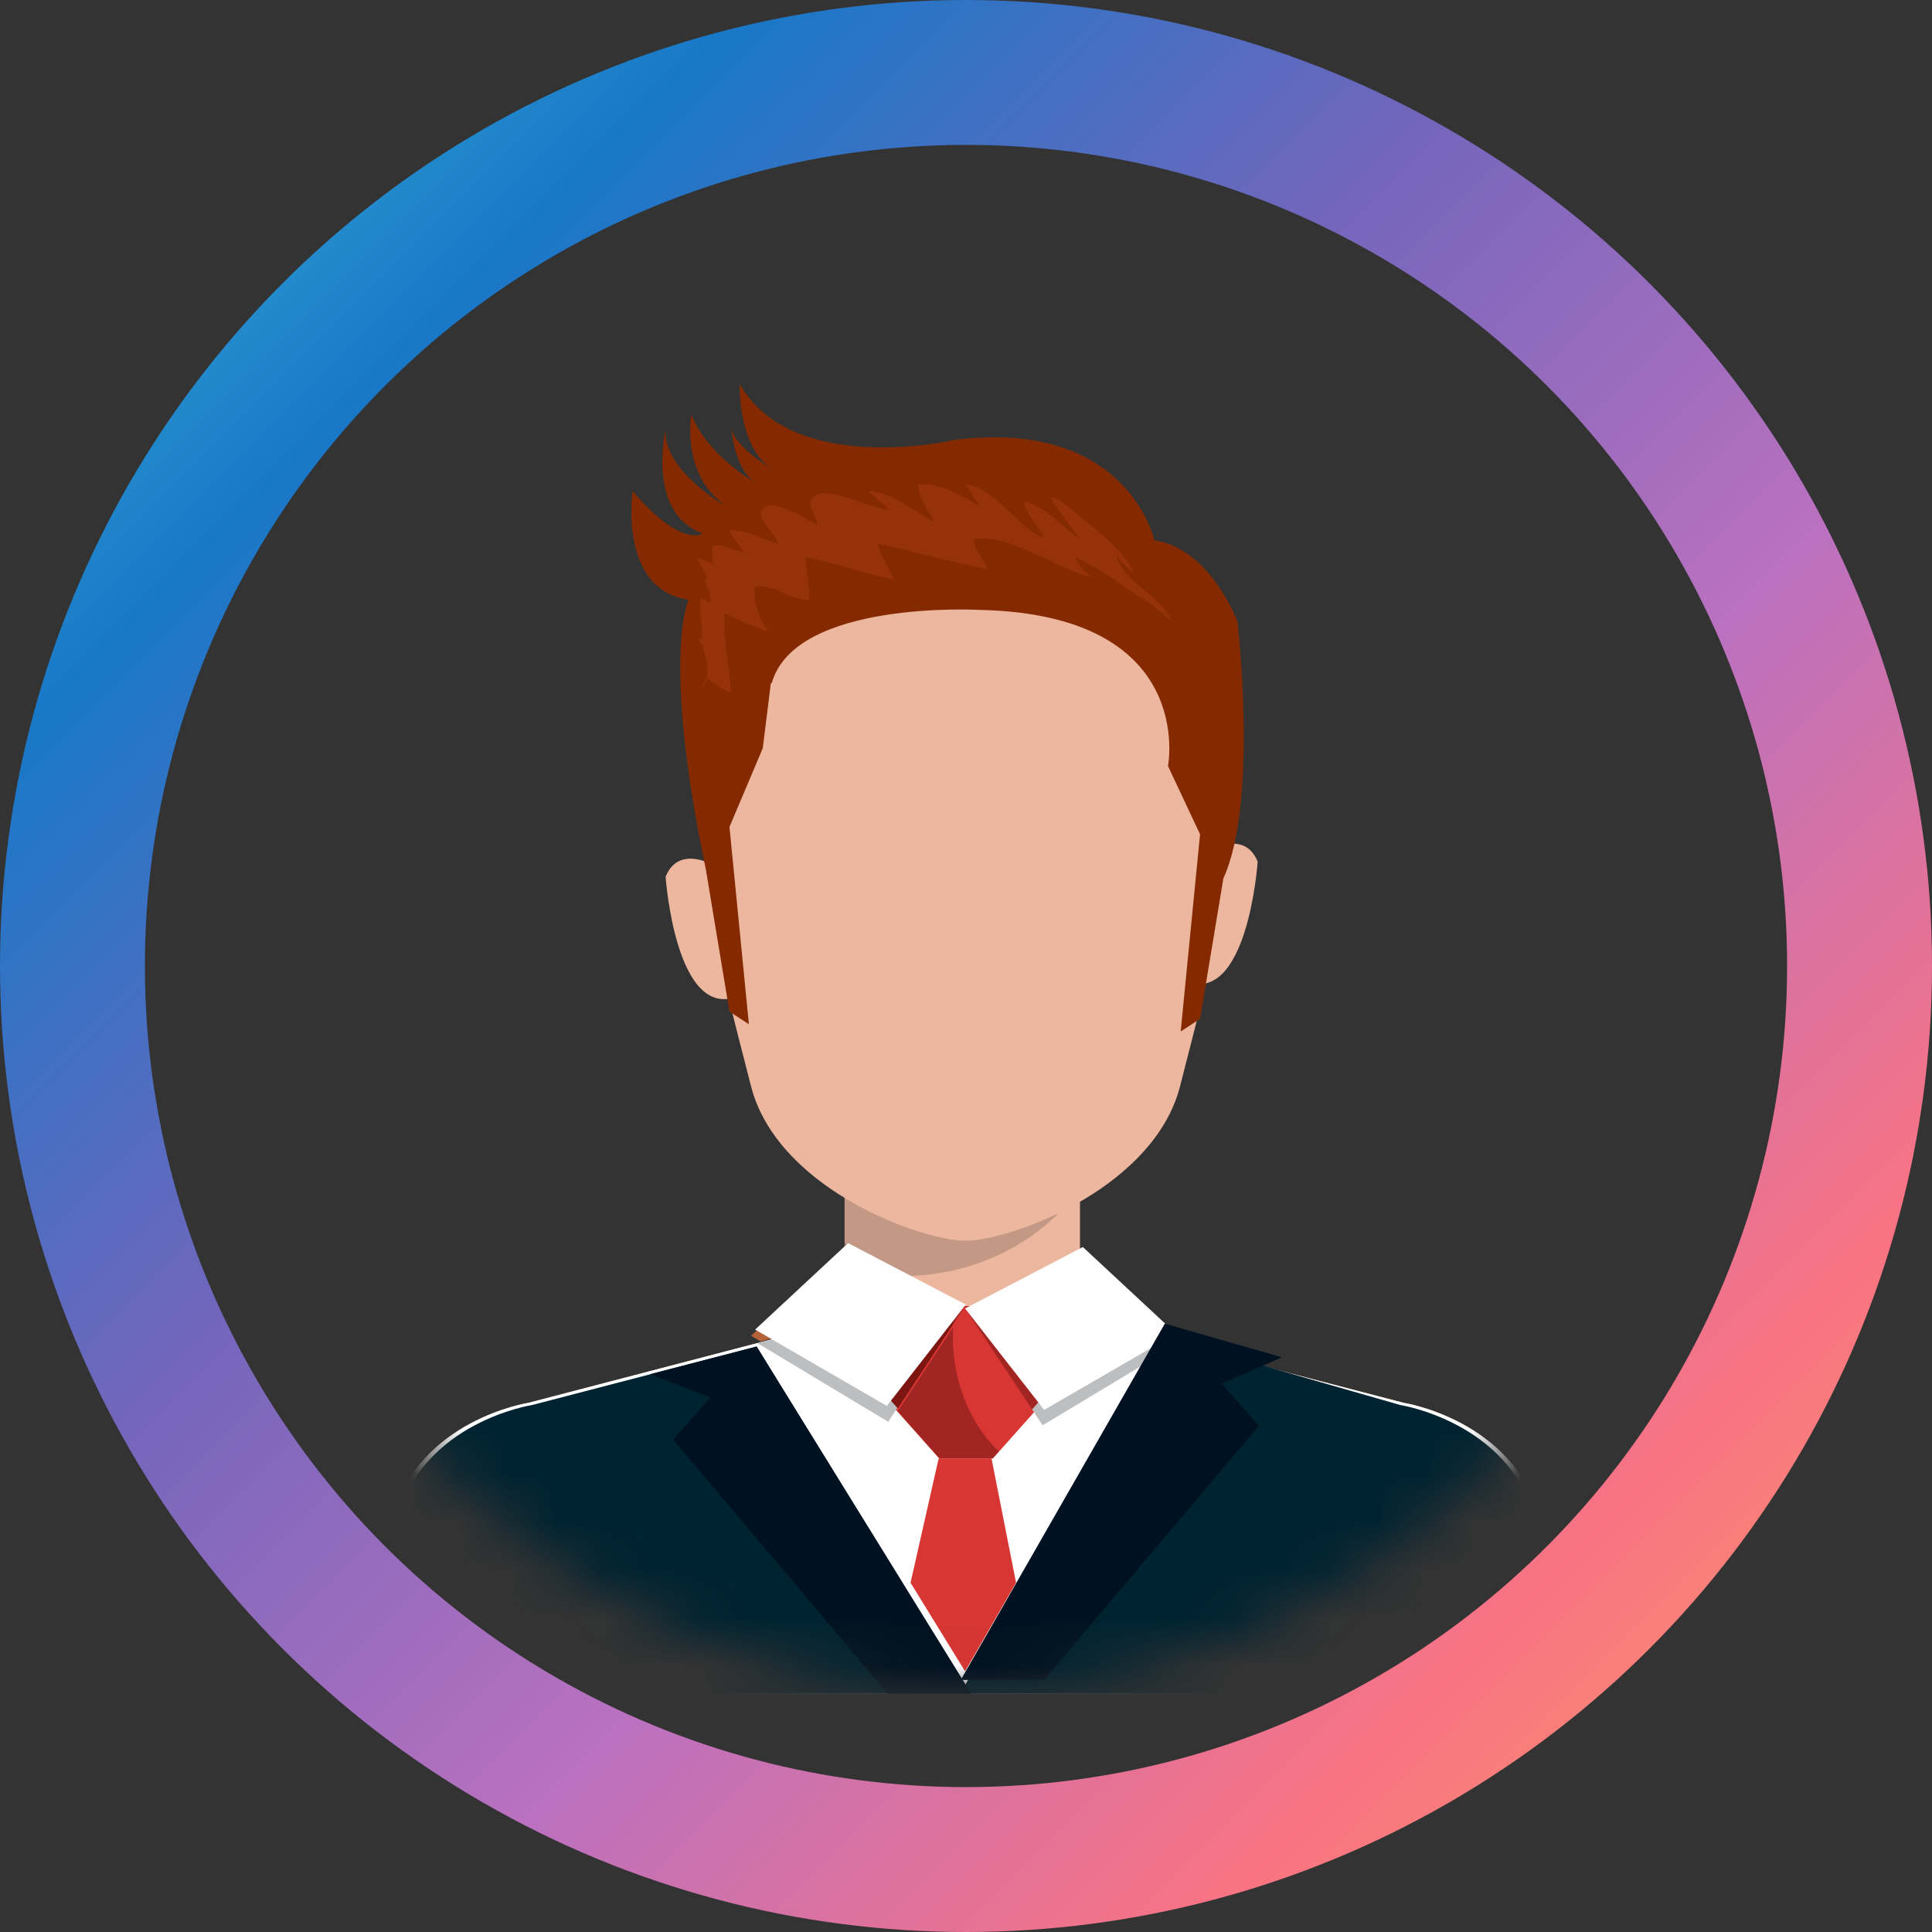 <svg width="40" height="40" viewBox="0 0 40 40" fill="none" xmlns="http://www.w3.org/2000/svg">
<rect x="0" y="0" width="40" height="40" fill="#333333" stroke="none"/>
<circle cx="20" cy="20" r="18.5" stroke="url(#paint0_linear_433_67)" stroke-width="3"/>
<mask id="mask0_433_67" style="mask-type:luminance" maskUnits="userSpaceOnUse" x="5" y="5" width="30" height="30">
<path d="M35 20C35 28.284 28.284 35 20 35C11.716 35 5 28.284 5 20C5 11.716 11.716 5 20 5C28.284 5 35 11.716 35 20Z" fill="white"/>
</mask>
<g mask="url(#mask0_433_67)">
<path d="M22.36 27.043H17.487V24.463H22.36V27.043Z" fill="#ECB79E"/>
<path d="M18.779 26.417L17.487 25.743V24.463H22.36V24.554C22.299 24.647 22.237 24.734 22.178 24.81C21.882 25.199 21.489 25.535 21 25.816C20.343 26.186 19.606 26.392 18.852 26.415L18.78 26.417" fill="#C39985"/>
<path d="M19.993 10.418H19.989C16.898 10.506 14.537 11.776 14.548 16.157C14.555 18.755 14.79 19.521 15.548 22.485C16.071 24.535 18.857 25.617 19.92 25.688L19.99 25.682L20.061 25.688C21.123 25.617 23.909 24.536 24.433 22.485C25.19 19.521 25.426 18.755 25.433 16.157C25.444 11.776 23.084 10.506 19.991 10.418H19.993Z" fill="#ECB79E"/>
<path d="M24.842 17.713L24.504 20.3C25.831 20.885 26.039 17.84 26.039 17.84C25.732 17.083 24.842 17.713 24.842 17.713Z" fill="#ECB79E"/>
<path d="M13.781 18.152C13.781 18.152 13.989 21.196 15.316 20.612L14.978 18.025C14.978 18.025 14.087 17.393 13.781 18.152Z" fill="#ECB79E"/>
<path d="M22.472 27.329L29.058 29.043C29.058 29.043 31.306 29.388 31.879 31.407L32.862 35.068H7.138L8.121 31.407C8.694 29.388 10.942 29.044 10.942 29.044L17.509 27.33H22.36" fill="#ECB79E"/>
<path d="M7.138 35.068L8.121 31.407C8.694 29.388 10.942 29.044 10.942 29.044L17.509 27.33H22.472L29.058 29.044C29.058 29.044 31.306 29.388 31.879 31.407L32.862 35.068H7.168" fill="white"/>
<path d="M20.353 27.043H20.008H19.993H19.572L18.351 28.967L19.443 30.195H19.993H20.008H20.558L21.65 28.967L20.429 27.043" fill="#D83633"/>
<path d="M20.64 30.195H19.453L18.588 29.221L19.453 30.195H19.993H20.007H20.547L20.678 30.048L20.547 30.195" fill="#BCBEC0"/>
<path d="M20.64 30.195H19.455L18.588 29.221L19.735 27.479C19.678 28.38 19.981 29.319 20.595 29.966C20.622 29.993 20.649 30.021 20.678 30.048L20.546 30.195" fill="#A12522"/>
<path d="M24.388 27.824L24.102 27.749L24.343 27.609L22.419 25.818L22.41 25.822L22.419 25.818L24.503 27.754L24.388 27.824Z" fill="#B66239"/>
<path d="M21.587 29.509L21.367 29.178L21.496 29.033L21.617 29.188L24.102 27.749L24.388 27.824L21.587 29.509Z" fill="#BCBEC0"/>
<path d="M21.367 29.178L19.981 27.091L21.496 29.033L21.367 29.178Z" fill="#A12522"/>
<path d="M22.419 25.818L19.981 27.091L21.617 29.188L24.344 27.609L22.419 25.818Z" fill="white"/>
<path d="M15.746 27.773L15.55 27.655L17.476 25.867L17.487 25.873V27.043H19.712H19.342L19.16 27.329H17.447L15.746 27.773Z" fill="#B66239"/>
<path d="M19.78 27.043H17.487V26.401C17.838 26.434 18.193 26.453 18.545 26.453C18.62 26.453 18.695 26.453 18.77 26.45L19.897 27.043" fill="#B08A78"/>
<path d="M18.546 26.42C18.194 26.42 17.839 26.401 17.488 26.368V25.743L18.771 26.417C18.696 26.419 18.621 26.42 18.546 26.42Z" fill="#957566"/>
<path d="M18.39 29.437L15.685 27.81L17.528 27.329H19.383L18.383 28.905L18.588 29.136L18.39 29.437Z" fill="#BCBEC0"/>
<path d="M18.382 28.929L19.382 27.353L19.579 27.043H19.981L19.734 27.418C19.742 27.292 19.757 27.167 19.779 27.043H19.579L18.382 28.929" fill="#A12522"/>
<path d="M18.588 29.16L18.383 28.929L19.58 27.043H19.78C19.758 27.167 19.743 27.292 19.735 27.417L18.588 29.16Z" fill="#7D1611"/>
<path d="M17.559 25.737L19.996 27.01L18.361 29.108L15.634 27.528L17.559 25.737Z" fill="white"/>
<path d="M15.665 27.879L11.011 29.091C11.011 29.091 8.781 29.431 8.212 31.435L7.236 35.068H32.764L31.788 31.435C31.219 29.431 28.989 29.089 28.989 29.089L24.116 27.691L19.982 34.887L15.665 27.879Z" fill="#002331"/>
<path d="M19.434 30.195L18.852 32.769L19.981 34.603L21.036 32.768L20.528 30.195H19.434Z" fill="#D83633"/>
<path d="M15.665 27.878L13.46 28.451L14.704 28.934L13.936 29.807L18.383 35.068H20.11L15.665 27.878Z" fill="#001221"/>
<path d="M24.116 27.405L26.541 28.101L25.298 28.647L26.065 29.52L21.618 34.782H19.891L24.116 27.405Z" fill="#001221"/>
<path d="M14.62 18.036L15.103 20.945L15.505 21.206L15.103 17.121L15.792 15.492L15.959 14.152L15.979 14.139C16.472 12.416 20.273 12.627 20.273 12.627C24.792 12.72 24.182 15.861 24.182 15.861L24.846 17.273L24.445 21.355L24.846 21.094L25.329 18.185C26.059 16.586 25.621 12.873 25.621 12.873C25.621 12.873 25.071 11.36 23.899 11.186C23.899 11.186 23.351 8.652 19.755 9.11C19.755 9.11 16.409 9.884 15.315 7.949C15.315 7.949 15.273 9.252 15.979 9.708C15.979 9.708 15.262 9.286 15.147 8.899C15.147 8.899 15.198 9.71 15.641 9.993C15.421 9.862 14.606 9.34 14.315 8.582C14.315 8.582 14.081 9.814 15.031 10.482C15.031 10.482 13.726 9.743 13.781 8.899C13.781 8.899 13.374 10.623 14.548 11.045C14.548 11.045 14.116 11.362 13.096 10.166C13.096 10.166 12.801 12.21 14.257 12.418C14.257 12.418 13.684 13.58 14.621 18.036L14.62 18.036Z" fill="#852A00"/>
<path d="M14.609 14.037C14.707 14.071 14.967 14.279 15.132 14.353C15.119 13.815 14.963 13.273 15.001 12.704C15.283 12.816 15.598 12.99 15.907 13.074C15.718 12.811 15.592 12.48 15.634 12.142C16.04 12.089 16.369 12.434 16.75 12.415C16.785 12.13 16.668 11.837 16.69 11.543C17.288 11.638 17.91 11.896 18.512 11.993C18.407 11.755 18.23 11.511 18.171 11.258C18.927 11.407 19.686 11.646 20.448 11.782C20.384 11.577 20.154 11.397 20.172 11.157C20.976 11.072 21.861 11.775 22.624 11.957C22.461 11.856 22.333 11.709 22.255 11.534C22.757 11.751 23.353 12.186 23.794 12.514C23.724 12.455 23.658 12.39 23.598 12.321C23.823 12.494 24.049 12.673 24.256 12.866C24.021 12.283 23.267 12.096 23.104 11.48C23.201 11.621 23.334 11.767 23.468 11.851C23.264 11.381 22.692 10.976 22.311 10.657C22.138 10.513 21.979 10.344 21.753 10.291C21.907 10.598 22.145 10.86 22.34 11.142C21.986 10.908 21.609 10.46 21.194 10.381C21.237 10.647 21.521 10.899 21.608 11.15C21.069 10.915 20.592 10.086 19.994 10.029C20.074 10.173 20.197 10.334 20.267 10.475C19.962 10.28 19.388 9.969 19.012 10.029C19.012 10.293 19.216 10.58 19.356 10.795C18.922 10.612 18.485 10.18 17.986 10.171C18.105 10.305 18.275 10.413 18.393 10.549C18.067 10.549 17.135 10.047 16.857 10.276C16.665 10.435 16.903 10.646 16.928 10.867C16.726 10.769 16.04 10.311 15.801 10.515C15.597 10.688 16.063 11.039 16.112 11.253C15.771 11.187 15.472 10.95 15.105 10.981C15.15 11.147 15.31 11.272 15.406 11.427C15.182 11.41 14.986 11.245 14.754 11.306C14.736 11.429 14.742 11.555 14.771 11.676C14.671 11.639 14.547 11.58 14.435 11.542C14.489 11.693 14.609 11.834 14.639 11.991L14.578 12.003C14.652 12.145 14.717 12.315 14.709 12.478C14.654 12.434 14.562 12.423 14.509 12.387C14.469 12.659 14.548 12.948 14.533 13.226L14.443 13.236C14.511 13.283 14.533 13.349 14.596 13.399L14.543 13.412C14.662 13.64 14.708 14.054 14.534 14.265C14.551 14.165 14.597 14.086 14.643 14.003" fill="#963209"/>
</g>
<defs>
<linearGradient id="paint0_linear_433_67" x1="0" y1="0" x2="40" y2="40" gradientUnits="userSpaceOnUse">
<stop stop-color="#44C0D8"/>
<stop offset="0.195" stop-color="#1878C8"/>
<stop offset="0.4" stop-color="#7366BC"/>
<stop offset="0.61" stop-color="#BB71BF"/>
<stop offset="0.81" stop-color="#F97382"/>
<stop offset="1" stop-color="#F7A95E"/>
</linearGradient>
</defs>
</svg>
